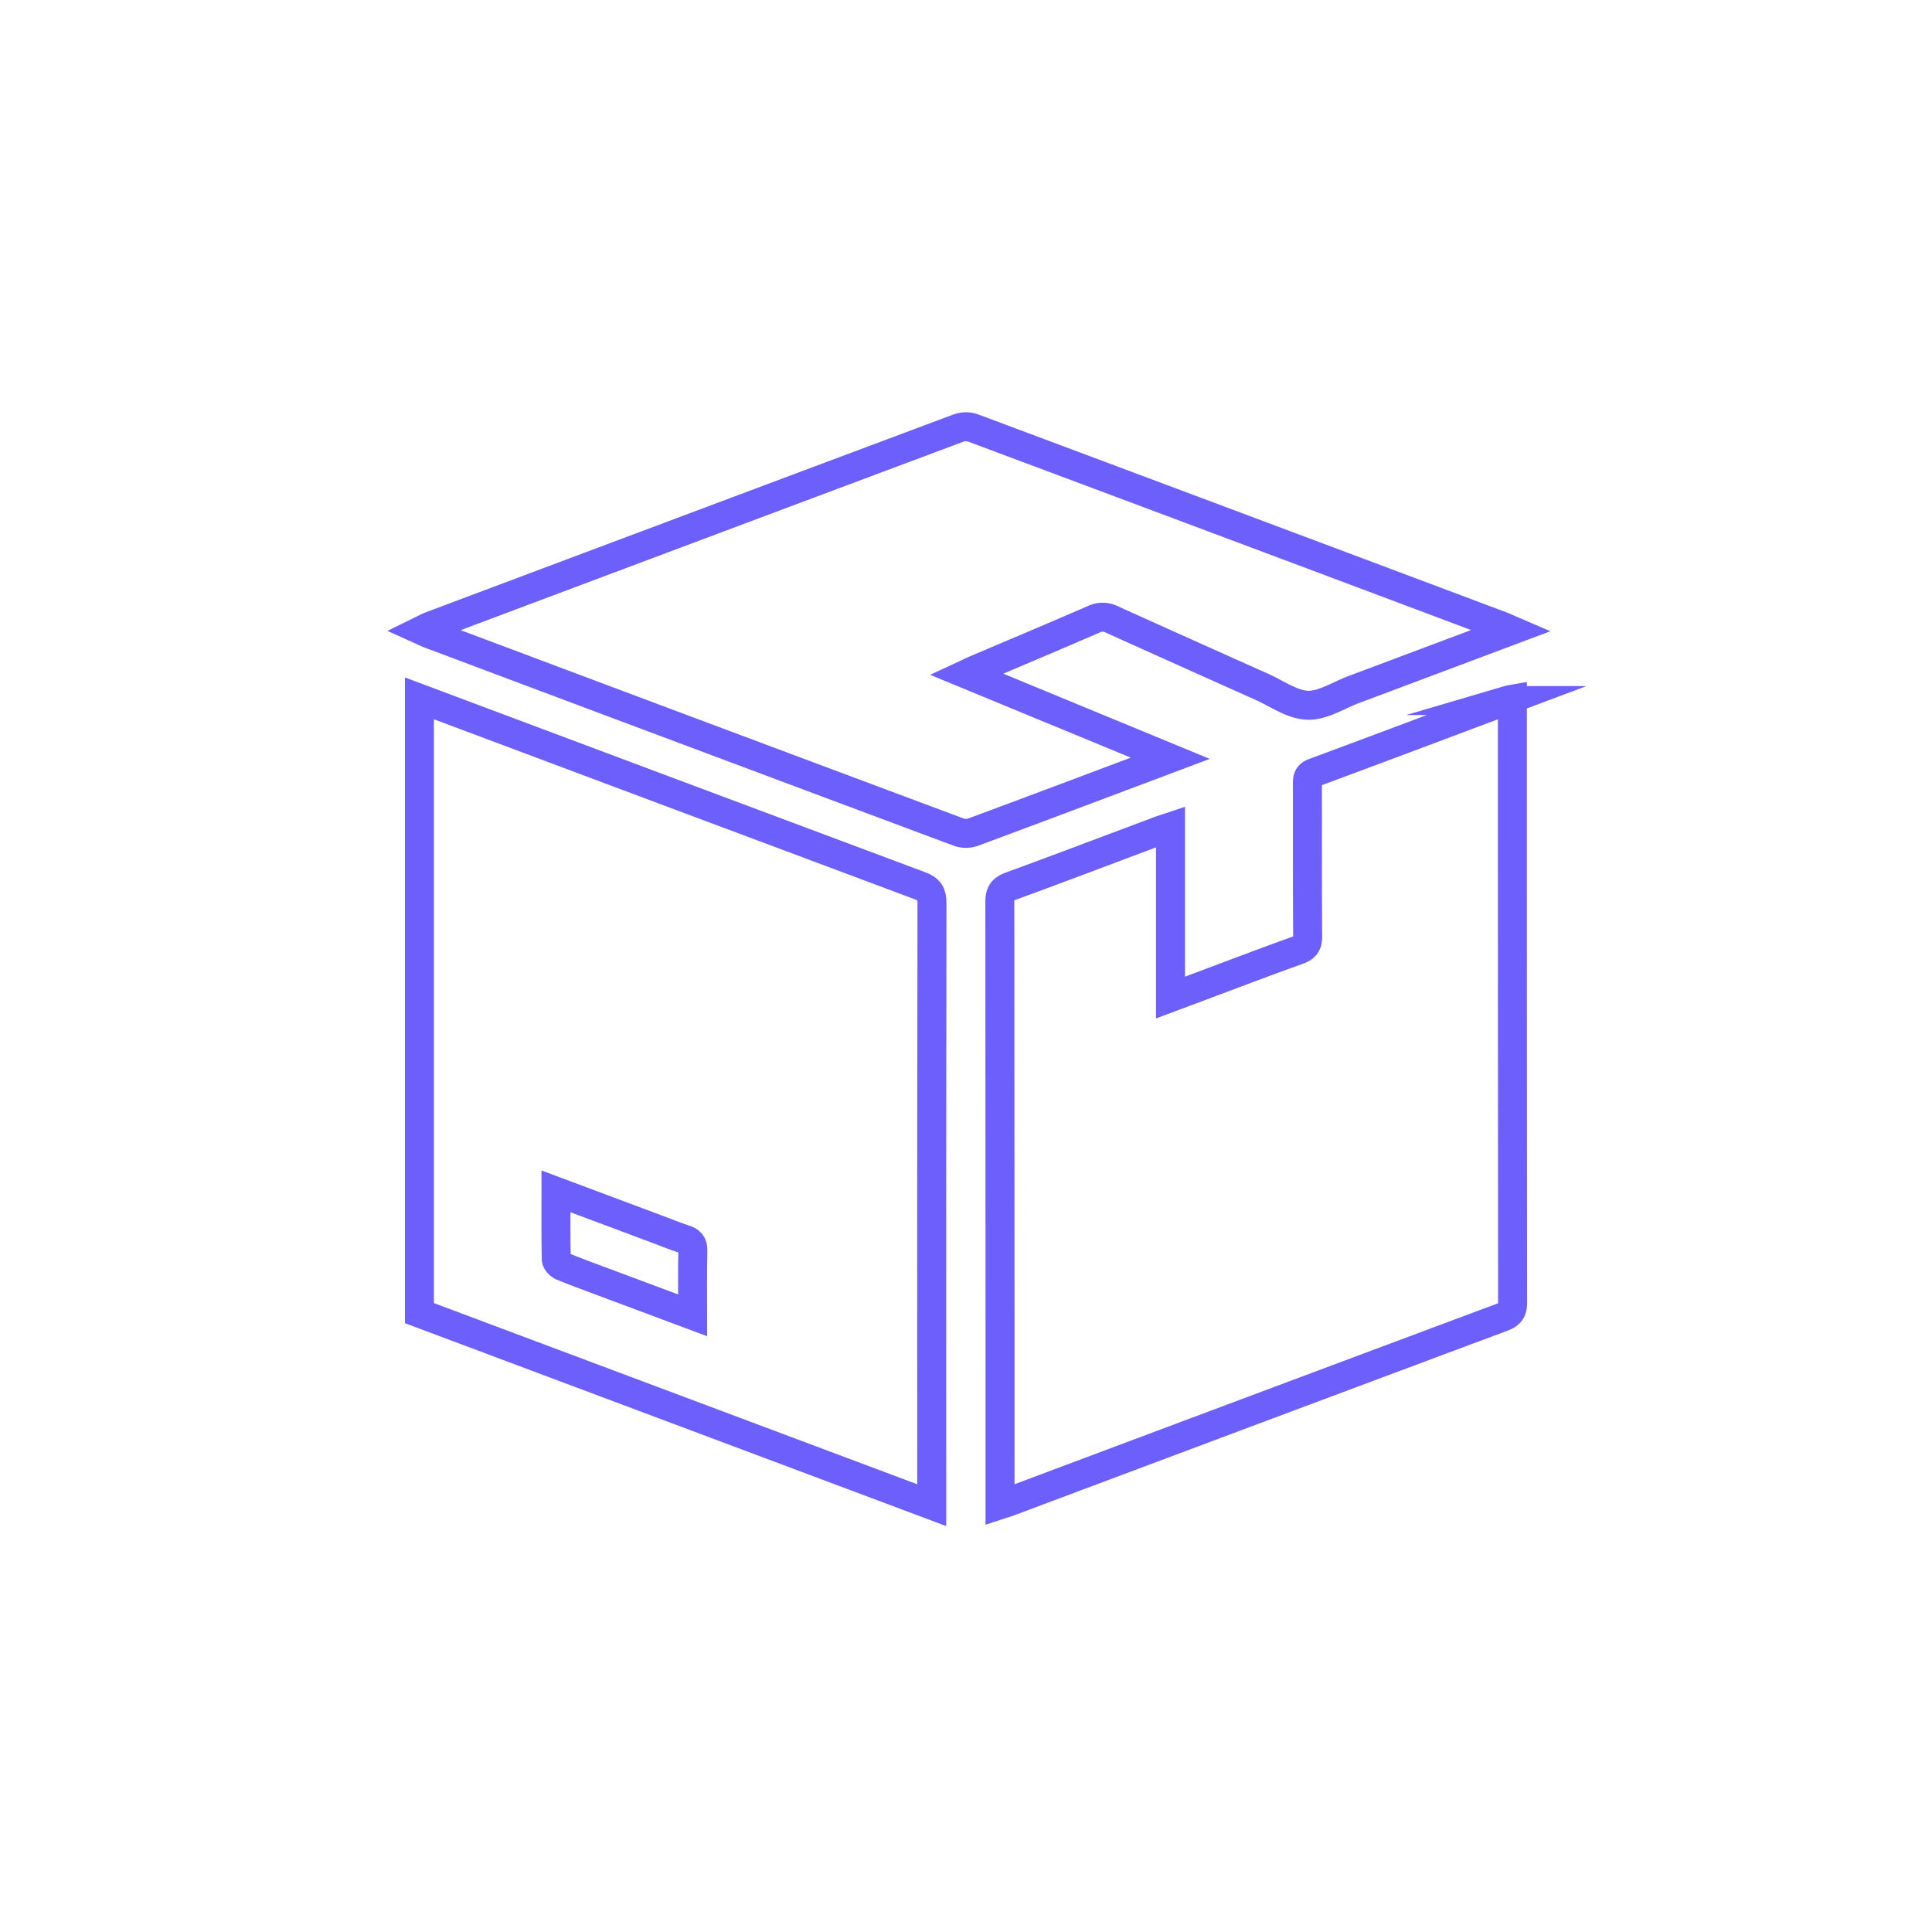 <svg id="Layer_1" data-name="Layer 1" xmlns="http://www.w3.org/2000/svg" viewBox="0 0 1000 1000"><defs><style>.cls-1{fill:none;stroke:#6c5ffc;stroke-miterlimit:10;stroke-width:15px;}</style></defs><path class="cls-1" d="M217.1,361.48q129.54,48.58,259.13,97c4.85,1.8,6.16,4,6.16,9q-.24,152.41-.12,304.82v6.78L217.1,679.68ZM358.52,680.82c0-11.62-.17-22.58.1-33.53.08-3.48-1.28-4.84-4.3-5.83-5.05-1.65-10-3.68-15-5.54l-51.54-19.28c0,12.14-.1,23.66.14,35.17,0,1.25,1.74,3,3.08,3.6,6.6,2.73,13.34,5.15,20,7.66Z"/><path class="cls-1" d="M517.62,778.84v-6q0-153-.11-306c0-4.65,1.43-6.62,5.73-8.19,25.37-9.27,50.62-18.88,75.92-28.36,2-.77,4.12-1.41,6.69-2.27v88.3l14.84-5.54c17-6.37,34-12.85,51.16-19,3.7-1.33,5-3.06,5-7.07-.2-26.33-.08-52.66-.14-79,0-2.76.21-4.61,3.44-5.81,33.26-12.31,66.45-24.84,99.66-37.29a26.22,26.22,0,0,1,3-.7v5.24q0,153.55.11,307.1c0,4.25-1.37,6-5.19,7.46q-127.58,47.63-255.07,95.47C521.13,777.75,519.58,778.2,517.62,778.84Z"/><path class="cls-1" d="M782.41,326.25c-28.24,10.6-55.06,20.68-81.89,30.72-7.91,3-15.94,8.35-23.75,8.07-8-.3-15.88-6.08-23.75-9.6q-38.76-17.31-77.46-34.78a10.46,10.46,0,0,0-9.32-.17c-20.39,8.86-40.89,17.48-61.35,26.18-1.34.57-2.64,1.22-4.77,2.21l105.59,43.6-12.57,4.73c-29.75,11.18-59.49,22.41-89.3,33.44a11.3,11.3,0,0,1-7.26.19Q359.21,379.54,222,328c-1-.38-2-.89-3.86-1.73,1.94-.95,3.24-1.71,4.63-2.23Q359.48,272.68,496.3,221.49a11.31,11.31,0,0,1,7.27,0Q640.4,272.62,777.15,324C778.47,324.49,779.74,325.1,782.41,326.25Z"/></svg>